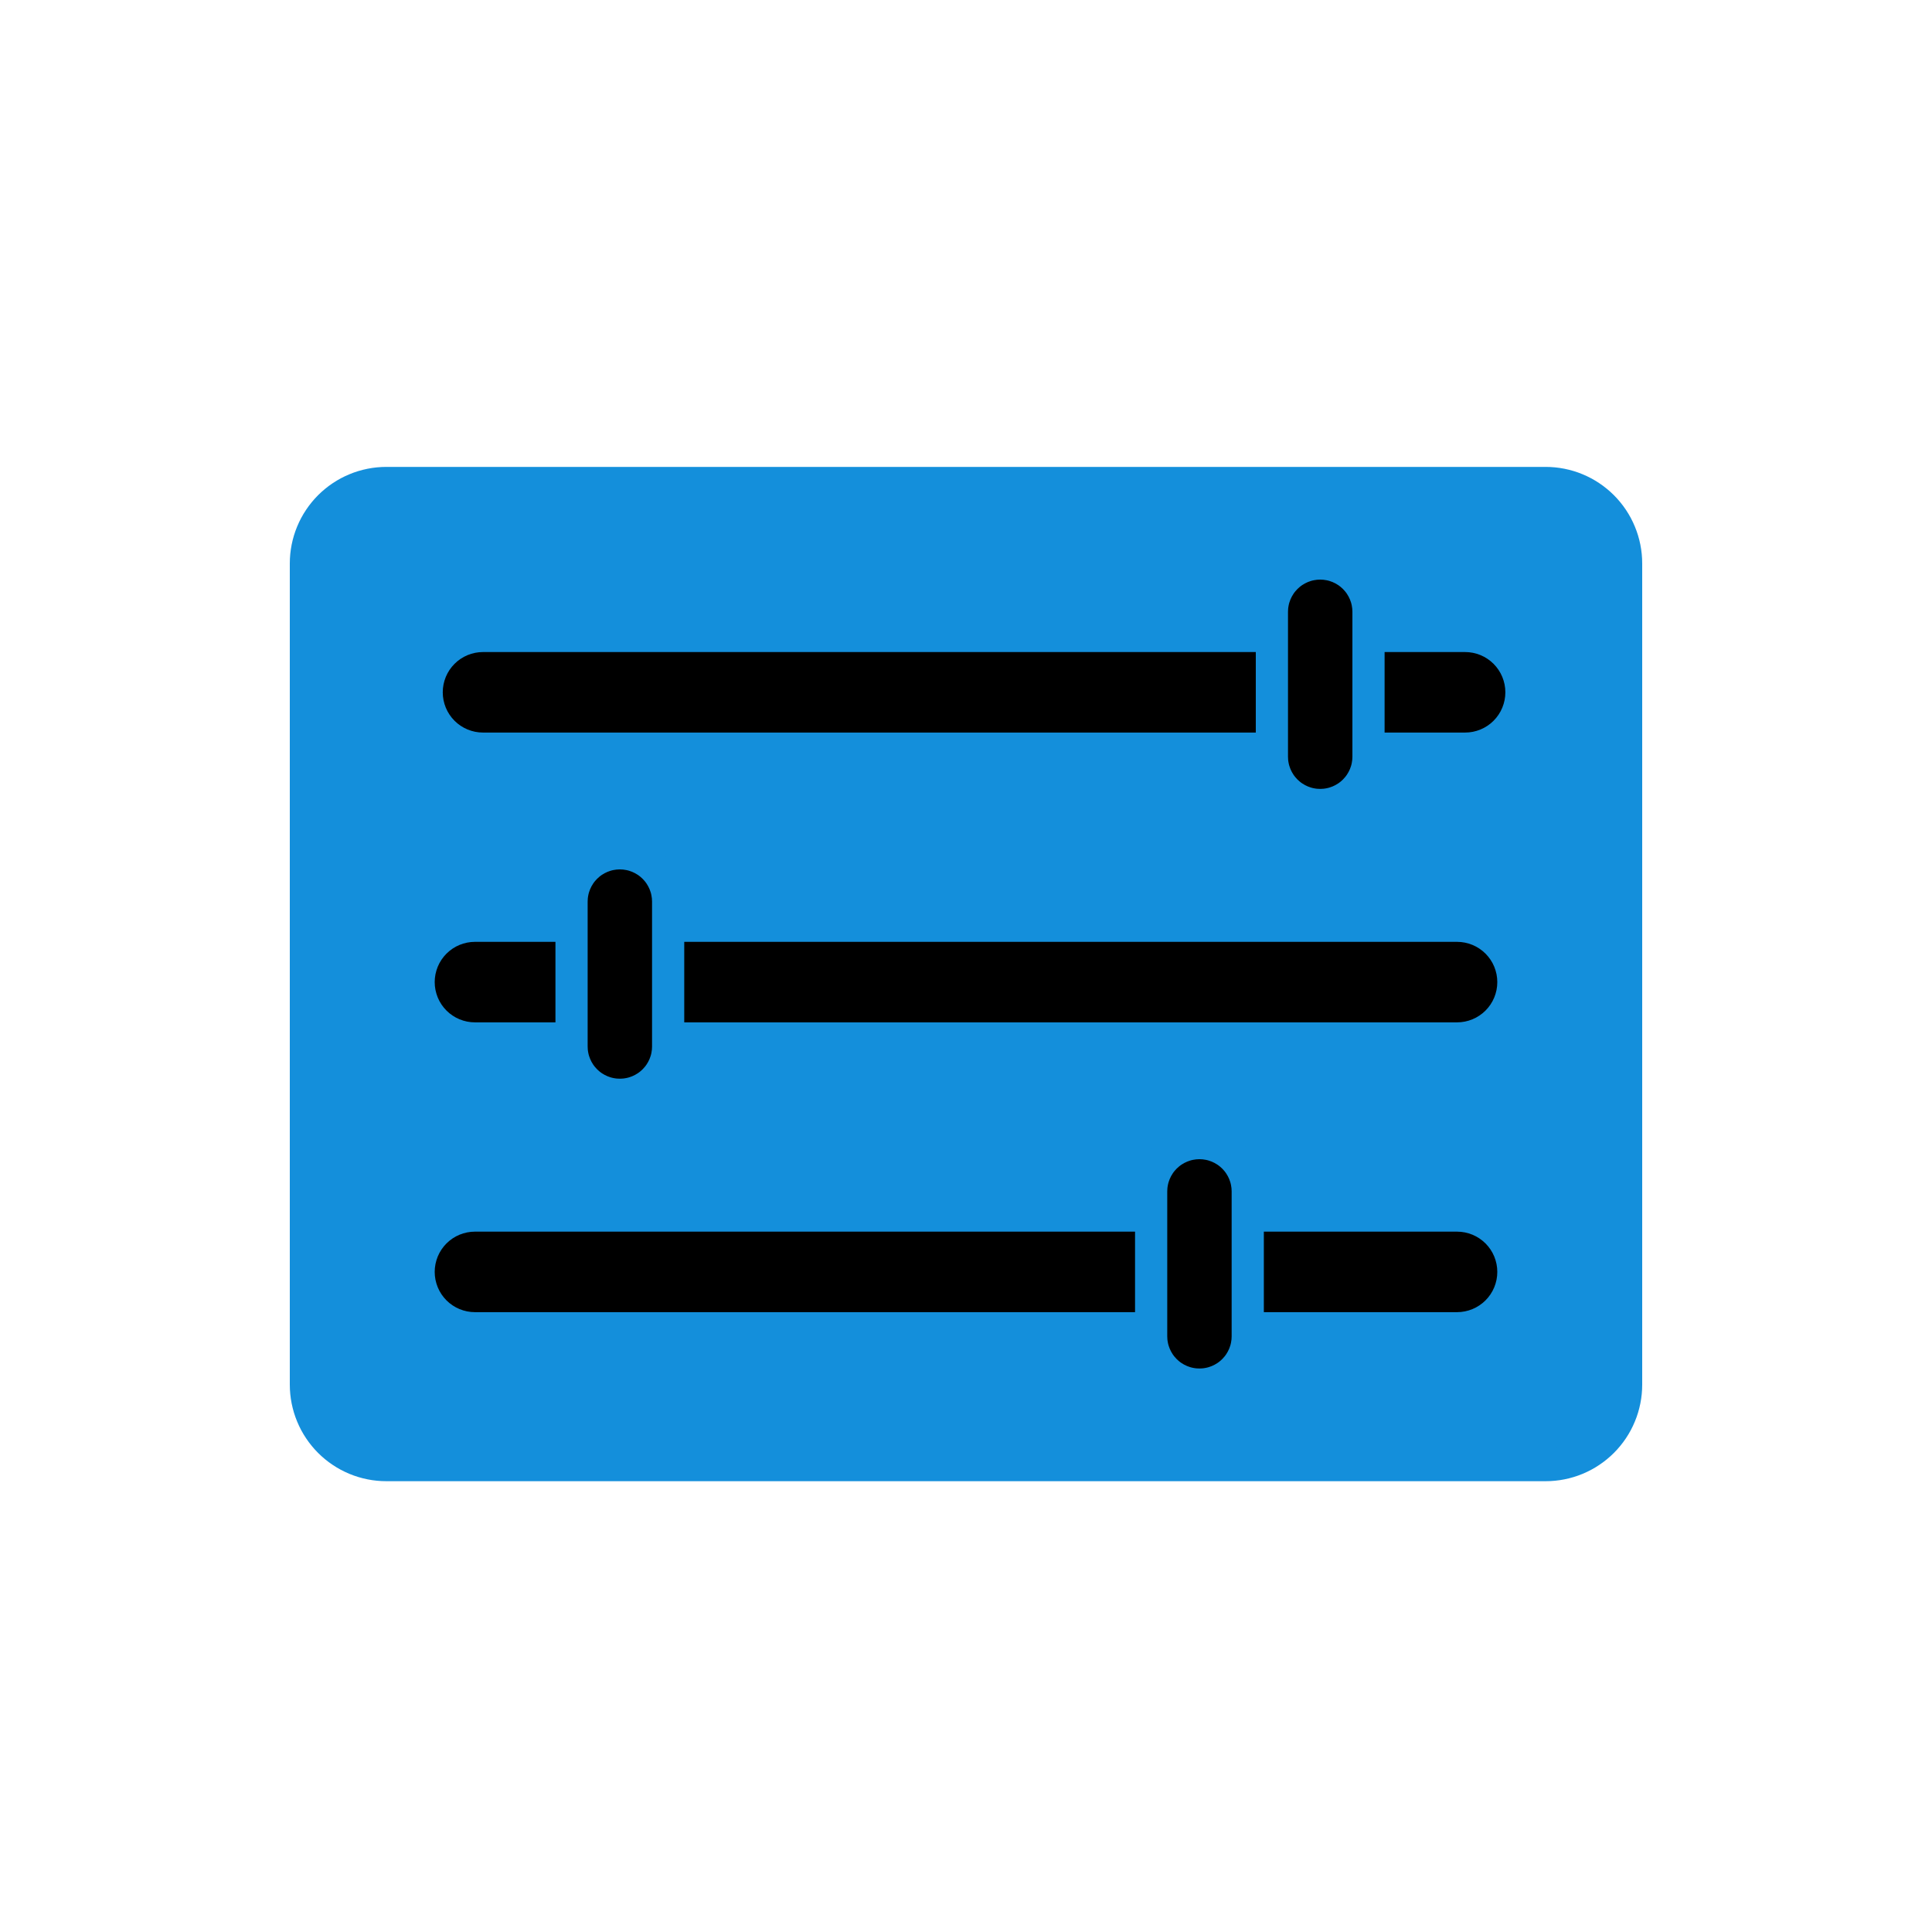<?xml version="1.0" encoding="utf-8"?>
<svg width="120px" height="120px" viewBox="0 0 120 120" version="1.1" xmlns:xlink="http://www.w3.org/1999/xlink" xmlns="http://www.w3.org/2000/svg">
  <defs>
    <filter filterUnits="userSpaceOnUse" color-interpolation-filters="sRGB" id="filter_1">
      <feFlood flood-opacity="0" result="BackgroundImageFix" />
      <feBlend mode="normal" in="SourceGraphic" in2="BackgroundImageFix" result="shape" />
      <feColorMatrix in="SourceAlpha" type="matrix" values="0 0 0 0 0 0 0 0 0 0 0 0 0 0 0 0 0 0 127 0" result="hardAlpha" />
      <feOffset dx="2" dy="2" />
      <feGaussianBlur stdDeviation="1" />
      <feComposite in2="hardAlpha" operator="arithmetic" k2="-1" k3="1" />
      <feColorMatrix type="matrix" values="0 0 0 0 0 0 0 0 0 0 0 0 0 0 0 0 0 0 0.278 0" />
      <feBlend mode="normal" in2="shape" result="effect0_innerShadow" />
      <feColorMatrix in="SourceAlpha" type="matrix" values="0 0 0 0 0 0 0 0 0 0 0 0 0 0 0 0 0 0 127 0" result="hardAlpha" />
      <feOffset dx="-2" dy="-2" />
      <feGaussianBlur stdDeviation="2" />
      <feComposite in2="hardAlpha" operator="arithmetic" k2="-1" k3="1" />
      <feColorMatrix type="matrix" values="0 0 0 0 1 0 0 0 0 1 0 0 0 0 1 0 0 0 0.498 0" />
      <feBlend mode="normal" in2="effect0_innerShadow" result="effect1_innerShadow" />
    </filter>
    <path d="M23.999 30L96.001 30Q96.124 30 96.246 30.006Q96.369 30.012 96.491 30.024Q96.613 30.036 96.734 30.054Q96.856 30.072 96.976 30.096Q97.097 30.12 97.216 30.15Q97.335 30.18 97.452 30.215Q97.57 30.251 97.685 30.292Q97.801 30.334 97.914 30.381Q98.027 30.427 98.138 30.48Q98.249 30.532 98.358 30.59Q98.466 30.648 98.571 30.711Q98.676 30.774 98.778 30.843Q98.88 30.911 98.979 30.984Q99.078 31.057 99.172 31.135Q99.267 31.213 99.358 31.295Q99.449 31.377 99.536 31.464Q99.623 31.551 99.705 31.642Q99.787 31.733 99.865 31.828Q99.943 31.922 100.016 32.021Q100.089 32.12 100.158 32.222Q100.226 32.324 100.289 32.429Q100.352 32.534 100.41 32.642Q100.468 32.751 100.52 32.862Q100.573 32.973 100.619 33.086Q100.666 33.199 100.708 33.315Q100.749 33.43 100.785 33.548Q100.82 33.665 100.85 33.784Q100.88 33.903 100.904 34.024Q100.928 34.144 100.946 34.266Q100.964 34.387 100.976 34.509Q100.988 34.631 100.994 34.754Q101 34.876 101 34.999L101 86.001Q101 86.124 100.994 86.246Q100.988 86.369 100.976 86.491Q100.964 86.613 100.946 86.734Q100.928 86.856 100.904 86.976Q100.88 87.097 100.85 87.216Q100.82 87.335 100.785 87.452Q100.749 87.57 100.708 87.685Q100.666 87.801 100.619 87.914Q100.573 88.027 100.52 88.138Q100.468 88.249 100.41 88.358Q100.352 88.466 100.289 88.571Q100.226 88.676 100.158 88.778Q100.089 88.88 100.016 88.979Q99.943 89.078 99.865 89.172Q99.787 89.267 99.705 89.358Q99.623 89.449 99.536 89.536Q99.449 89.623 99.358 89.705Q99.267 89.787 99.172 89.865Q99.078 89.943 98.979 90.016Q98.88 90.089 98.778 90.157Q98.676 90.226 98.571 90.289Q98.466 90.352 98.358 90.41Q98.249 90.468 98.138 90.52Q98.027 90.573 97.914 90.62Q97.801 90.666 97.685 90.708Q97.57 90.749 97.452 90.785Q97.335 90.82 97.216 90.85Q97.097 90.88 96.976 90.904Q96.856 90.928 96.734 90.946Q96.613 90.964 96.491 90.976Q96.369 90.988 96.246 90.994Q96.124 91 96.001 91L23.999 91Q23.876 91 23.754 90.994Q23.631 90.988 23.509 90.976Q23.387 90.964 23.265 90.946Q23.144 90.928 23.024 90.904Q22.903 90.88 22.784 90.85Q22.665 90.82 22.548 90.785Q22.43 90.749 22.315 90.708Q22.199 90.666 22.086 90.62Q21.973 90.573 21.862 90.52Q21.751 90.468 21.642 90.41Q21.534 90.352 21.429 90.289Q21.324 90.226 21.222 90.157Q21.12 90.089 21.021 90.016Q20.922 89.943 20.828 89.865Q20.733 89.787 20.642 89.705Q20.551 89.623 20.464 89.536Q20.377 89.449 20.295 89.358Q20.213 89.267 20.135 89.172Q20.057 89.078 19.984 88.979Q19.911 88.88 19.843 88.778Q19.774 88.676 19.711 88.571Q19.648 88.466 19.59 88.358Q19.532 88.249 19.48 88.138Q19.427 88.027 19.381 87.914Q19.334 87.801 19.292 87.685Q19.251 87.57 19.215 87.452Q19.18 87.335 19.15 87.216Q19.12 87.097 19.096 86.976Q19.072 86.856 19.054 86.734Q19.036 86.613 19.024 86.491Q19.012 86.369 19.006 86.246Q19 86.124 19 86.001L19 34.999Q19 34.876 19.006 34.754Q19.012 34.631 19.024 34.509Q19.036 34.387 19.054 34.266Q19.072 34.144 19.096 34.024Q19.12 33.903 19.15 33.784Q19.18 33.665 19.215 33.548Q19.251 33.43 19.292 33.315Q19.334 33.199 19.381 33.086Q19.427 32.973 19.48 32.862Q19.532 32.751 19.59 32.642Q19.648 32.534 19.711 32.429Q19.774 32.324 19.843 32.222Q19.911 32.12 19.984 32.021Q20.057 31.922 20.135 31.828Q20.213 31.733 20.295 31.642Q20.377 31.551 20.464 31.464Q20.551 31.377 20.642 31.295Q20.733 31.213 20.828 31.135Q20.922 31.057 21.021 30.984Q21.12 30.911 21.222 30.843Q21.324 30.774 21.429 30.711Q21.534 30.648 21.642 30.59Q21.751 30.532 21.862 30.48Q21.973 30.427 22.086 30.381Q22.199 30.334 22.315 30.292Q22.43 30.251 22.548 30.215Q22.665 30.18 22.784 30.15Q22.903 30.12 23.024 30.096Q23.144 30.072 23.265 30.054Q23.387 30.036 23.509 30.024Q23.631 30.012 23.754 30.006Q23.876 30 23.999 30Z" id="path_1" />
    <rect width="120" height="120" id="artboard_1" />
    <clipPath id="clip_1">
      <use xlink:href="#artboard_1" clip-rule="evenodd" />
    </clipPath>
  </defs>
  <g id="Whitespace-Launcher" clip-path="url(#clip_1)">
    <use xlink:href="#artboard_1" stroke="none" fill="#FFFFFF" fill-opacity="0" />
    <g id="Rectangle">
      <use stroke="none" fill="#148FDB" xlink:href="#path_1" fill-rule="evenodd" filter="url(#filter_1)" />
      <use xlink:href="#path_1" fill="none" stroke="#148FDB" stroke-width="2" />
    </g>
    <g id="Group-3" transform="translate(27 35)">
      <g id="Group" transform="translate(0.5 0)">
        <path d="M66 7.999L66 8.001Q66 8.124 65.988 8.246Q65.976 8.368 65.952 8.488Q65.928 8.609 65.892 8.726Q65.857 8.844 65.81 8.957Q65.763 9.071 65.705 9.179Q65.647 9.287 65.579 9.389Q65.511 9.491 65.433 9.586Q65.355 9.681 65.268 9.768Q65.181 9.855 65.086 9.933Q64.991 10.011 64.889 10.079Q64.787 10.147 64.679 10.205Q64.571 10.263 64.457 10.31Q64.344 10.357 64.226 10.392Q64.109 10.428 63.989 10.452Q63.868 10.476 63.746 10.488Q63.624 10.5 63.501 10.5L2.499 10.5Q2.376 10.5 2.254 10.488Q2.132 10.476 2.011 10.452Q1.891 10.428 1.774 10.392Q1.656 10.357 1.543 10.31Q1.429 10.263 1.321 10.205Q1.213 10.147 1.111 10.079Q1.009 10.011 0.914 9.933Q0.819 9.855 0.732 9.768Q0.645 9.681 0.567 9.586Q0.489 9.491 0.421 9.389Q0.353 9.287 0.295 9.179Q0.237 9.071 0.19 8.957Q0.143 8.844 0.108 8.726Q0.072 8.609 0.048 8.489Q0.024 8.368 0.012 8.246Q3.74808e-07 8.124 0 8.001L0 7.999Q0 7.876 0.012 7.754Q0.024 7.632 0.048 7.511Q0.072 7.391 0.108 7.274Q0.143 7.156 0.19 7.043Q0.237 6.929 0.295 6.821Q0.353 6.713 0.421 6.611Q0.489 6.509 0.567 6.414Q0.645 6.319 0.732 6.232Q0.819 6.145 0.914 6.067Q1.009 5.989 1.111 5.921Q1.213 5.853 1.321 5.795Q1.429 5.737 1.543 5.69Q1.656 5.643 1.774 5.608Q1.891 5.572 2.011 5.548Q2.132 5.524 2.254 5.512Q2.376 5.5 2.499 5.5L63.501 5.5Q63.624 5.5 63.746 5.512Q63.868 5.524 63.989 5.548Q64.109 5.572 64.226 5.608Q64.344 5.643 64.457 5.69Q64.571 5.737 64.679 5.795Q64.787 5.853 64.889 5.921Q64.991 5.989 65.086 6.067Q65.181 6.145 65.268 6.232Q65.355 6.319 65.433 6.414Q65.511 6.508 65.579 6.611Q65.647 6.713 65.705 6.821Q65.763 6.929 65.81 7.043Q65.857 7.156 65.892 7.274Q65.928 7.391 65.952 7.511Q65.976 7.632 65.988 7.754Q66 7.876 66 7.999Z" id="Rectangle-2" fill="#000000" fill-rule="evenodd" stroke="none" />
        <path d="M54.499 0L54.501 0Q54.648 0 54.795 0.014Q54.942 0.029 55.086 0.058Q55.231 0.086 55.372 0.129Q55.513 0.172 55.649 0.228Q55.785 0.285 55.915 0.354Q56.045 0.424 56.167 0.505Q56.29 0.587 56.404 0.681Q56.517 0.774 56.622 0.878Q56.726 0.983 56.819 1.096Q56.913 1.21 56.995 1.333Q57.076 1.455 57.146 1.585Q57.215 1.715 57.272 1.851Q57.328 1.987 57.371 2.128Q57.414 2.269 57.442 2.414Q57.471 2.558 57.486 2.705Q57.5 2.852 57.5 2.999L57.5 12.001Q57.5 12.148 57.486 12.295Q57.471 12.442 57.442 12.586Q57.414 12.731 57.371 12.872Q57.328 13.013 57.272 13.149Q57.215 13.285 57.146 13.415Q57.076 13.545 56.995 13.667Q56.913 13.79 56.819 13.903Q56.726 14.017 56.622 14.122Q56.517 14.226 56.404 14.319Q56.29 14.413 56.167 14.495Q56.045 14.576 55.915 14.646Q55.785 14.715 55.649 14.772Q55.513 14.828 55.372 14.871Q55.231 14.914 55.086 14.942Q54.942 14.971 54.795 14.986Q54.648 15 54.501 15L54.499 15Q54.352 15 54.205 14.986Q54.058 14.971 53.914 14.942Q53.769 14.914 53.628 14.871Q53.487 14.828 53.351 14.772Q53.215 14.715 53.085 14.646Q52.955 14.576 52.833 14.495Q52.71 14.413 52.596 14.319Q52.483 14.226 52.378 14.122Q52.274 14.017 52.181 13.903Q52.087 13.79 52.005 13.667Q51.924 13.545 51.854 13.415Q51.785 13.285 51.728 13.149Q51.672 13.013 51.629 12.872Q51.586 12.731 51.558 12.586Q51.529 12.442 51.514 12.295Q51.5 12.148 51.5 12.001L51.5 2.999Q51.5 2.852 51.514 2.705Q51.529 2.558 51.558 2.414Q51.586 2.269 51.629 2.128Q51.672 1.987 51.728 1.851Q51.785 1.715 51.854 1.585Q51.924 1.455 52.005 1.333Q52.087 1.21 52.181 1.096Q52.274 0.983 52.378 0.878Q52.483 0.774 52.596 0.681Q52.71 0.587 52.833 0.505Q52.955 0.424 53.085 0.354Q53.215 0.285 53.351 0.228Q53.487 0.172 53.628 0.129Q53.769 0.086 53.914 0.058Q54.058 0.029 54.205 0.014Q54.352 0 54.499 0Z" id="Rectangle-3" fill="#000000" fill-rule="evenodd" stroke="#148FDB" stroke-width="2" />
      </g>
      <g id="Group-2" transform="matrix(-1 0 0 1 66 18)">
        <path d="M66 7.999L66 8.001Q66 8.124 65.988 8.246Q65.976 8.368 65.952 8.488Q65.928 8.609 65.892 8.726Q65.857 8.844 65.81 8.957Q65.763 9.071 65.705 9.179Q65.647 9.287 65.579 9.389Q65.511 9.491 65.433 9.586Q65.355 9.681 65.268 9.768Q65.181 9.855 65.086 9.933Q64.991 10.011 64.889 10.079Q64.787 10.147 64.679 10.205Q64.571 10.263 64.457 10.31Q64.344 10.357 64.226 10.392Q64.109 10.428 63.989 10.452Q63.868 10.476 63.746 10.488Q63.624 10.5 63.501 10.5L2.499 10.5Q2.376 10.5 2.254 10.488Q2.132 10.476 2.011 10.452Q1.891 10.428 1.774 10.392Q1.656 10.357 1.543 10.31Q1.429 10.263 1.321 10.205Q1.213 10.147 1.111 10.079Q1.009 10.011 0.914 9.933Q0.819 9.855 0.732 9.768Q0.645 9.681 0.567 9.586Q0.489 9.491 0.421 9.389Q0.353 9.287 0.295 9.179Q0.237 9.071 0.19 8.957Q0.143 8.844 0.108 8.726Q0.072 8.609 0.048 8.489Q0.024 8.368 0.012 8.246Q3.74808e-07 8.124 0 8.001L0 7.999Q0 7.876 0.012 7.754Q0.024 7.632 0.048 7.511Q0.072 7.391 0.108 7.274Q0.143 7.156 0.19 7.043Q0.237 6.929 0.295 6.821Q0.353 6.713 0.421 6.611Q0.489 6.509 0.567 6.414Q0.645 6.319 0.732 6.232Q0.819 6.145 0.914 6.067Q1.009 5.989 1.111 5.921Q1.213 5.853 1.321 5.795Q1.429 5.737 1.543 5.69Q1.656 5.643 1.774 5.608Q1.891 5.572 2.011 5.548Q2.132 5.524 2.254 5.512Q2.376 5.5 2.499 5.5L63.501 5.5Q63.624 5.5 63.746 5.512Q63.868 5.524 63.989 5.548Q64.109 5.572 64.226 5.608Q64.344 5.643 64.457 5.69Q64.571 5.737 64.679 5.795Q64.787 5.853 64.889 5.921Q64.991 5.989 65.086 6.067Q65.181 6.145 65.268 6.232Q65.355 6.319 65.433 6.414Q65.511 6.508 65.579 6.611Q65.647 6.713 65.705 6.821Q65.763 6.929 65.81 7.043Q65.857 7.156 65.892 7.274Q65.928 7.391 65.952 7.511Q65.976 7.632 65.988 7.754Q66 7.876 66 7.999Z" id="Rectangle-2" fill="#000000" fill-rule="evenodd" stroke="none" />
        <path d="M54.499 0L54.501 0Q54.648 0 54.795 0.014Q54.942 0.029 55.086 0.058Q55.231 0.086 55.372 0.129Q55.513 0.172 55.649 0.228Q55.785 0.285 55.915 0.354Q56.045 0.424 56.167 0.505Q56.29 0.587 56.404 0.681Q56.517 0.774 56.622 0.878Q56.726 0.983 56.819 1.096Q56.913 1.21 56.995 1.333Q57.076 1.455 57.146 1.585Q57.215 1.715 57.272 1.851Q57.328 1.987 57.371 2.128Q57.414 2.269 57.442 2.414Q57.471 2.558 57.486 2.705Q57.5 2.852 57.5 2.999L57.5 12.001Q57.5 12.148 57.486 12.295Q57.471 12.442 57.442 12.586Q57.414 12.731 57.371 12.872Q57.328 13.013 57.272 13.149Q57.215 13.285 57.146 13.415Q57.076 13.545 56.995 13.667Q56.913 13.79 56.819 13.903Q56.726 14.017 56.622 14.122Q56.517 14.226 56.404 14.319Q56.29 14.413 56.167 14.495Q56.045 14.576 55.915 14.646Q55.785 14.715 55.649 14.772Q55.513 14.828 55.372 14.871Q55.231 14.914 55.086 14.942Q54.942 14.971 54.795 14.986Q54.648 15 54.501 15L54.499 15Q54.352 15 54.205 14.986Q54.058 14.971 53.914 14.942Q53.769 14.914 53.628 14.871Q53.487 14.828 53.351 14.772Q53.215 14.715 53.085 14.646Q52.955 14.576 52.833 14.495Q52.71 14.413 52.596 14.319Q52.483 14.226 52.378 14.122Q52.274 14.017 52.181 13.903Q52.087 13.79 52.005 13.667Q51.924 13.545 51.854 13.415Q51.785 13.285 51.728 13.149Q51.672 13.013 51.629 12.872Q51.586 12.731 51.558 12.586Q51.529 12.442 51.514 12.295Q51.5 12.148 51.5 12.001L51.5 2.999Q51.5 2.852 51.514 2.705Q51.529 2.558 51.558 2.414Q51.586 2.269 51.629 2.128Q51.672 1.987 51.728 1.851Q51.785 1.715 51.854 1.585Q51.924 1.455 52.005 1.333Q52.087 1.21 52.181 1.096Q52.274 0.983 52.378 0.878Q52.483 0.774 52.596 0.681Q52.71 0.587 52.833 0.505Q52.955 0.424 53.085 0.354Q53.215 0.285 53.351 0.228Q53.487 0.172 53.628 0.129Q53.769 0.086 53.914 0.058Q54.058 0.029 54.205 0.014Q54.352 0 54.499 0Z" id="Rectangle-3" fill="#000000" fill-rule="evenodd" stroke="#148FDB" stroke-width="2" />
      </g>
      <g id="Group" transform="translate(0 36)">
        <path d="M66 7.999L66 8.001Q66 8.124 65.988 8.246Q65.976 8.368 65.952 8.488Q65.928 8.609 65.892 8.726Q65.857 8.844 65.81 8.957Q65.763 9.071 65.705 9.179Q65.647 9.287 65.579 9.389Q65.511 9.491 65.433 9.586Q65.355 9.681 65.268 9.768Q65.181 9.855 65.086 9.933Q64.991 10.011 64.889 10.079Q64.787 10.147 64.679 10.205Q64.571 10.263 64.457 10.31Q64.344 10.357 64.226 10.392Q64.109 10.428 63.989 10.452Q63.868 10.476 63.746 10.488Q63.624 10.5 63.501 10.5L2.499 10.5Q2.376 10.5 2.254 10.488Q2.132 10.476 2.011 10.452Q1.891 10.428 1.774 10.392Q1.656 10.357 1.543 10.31Q1.429 10.263 1.321 10.205Q1.213 10.147 1.111 10.079Q1.009 10.011 0.914 9.933Q0.819 9.855 0.732 9.768Q0.645 9.681 0.567 9.586Q0.489 9.491 0.421 9.389Q0.353 9.287 0.295 9.179Q0.237 9.071 0.19 8.957Q0.143 8.844 0.108 8.726Q0.072 8.609 0.048 8.489Q0.024 8.368 0.012 8.246Q3.74808e-07 8.124 0 8.001L0 7.999Q0 7.876 0.012 7.754Q0.024 7.632 0.048 7.512Q0.072 7.391 0.108 7.274Q0.143 7.156 0.19 7.043Q0.237 6.929 0.295 6.821Q0.353 6.713 0.421 6.611Q0.489 6.509 0.567 6.414Q0.645 6.319 0.732 6.232Q0.819 6.145 0.914 6.067Q1.009 5.989 1.111 5.921Q1.213 5.853 1.321 5.795Q1.429 5.737 1.543 5.69Q1.656 5.643 1.774 5.608Q1.891 5.572 2.011 5.548Q2.132 5.524 2.254 5.512Q2.376 5.5 2.499 5.5L63.501 5.5Q63.624 5.5 63.746 5.512Q63.868 5.524 63.989 5.548Q64.109 5.572 64.226 5.608Q64.344 5.643 64.457 5.69Q64.571 5.737 64.679 5.795Q64.787 5.853 64.889 5.921Q64.991 5.989 65.086 6.067Q65.181 6.145 65.268 6.232Q65.355 6.319 65.433 6.414Q65.511 6.509 65.579 6.611Q65.647 6.713 65.705 6.821Q65.763 6.929 65.81 7.043Q65.857 7.156 65.892 7.274Q65.928 7.391 65.952 7.511Q65.976 7.632 65.988 7.754Q66 7.876 66 7.999Z" id="Rectangle-2" fill="#000000" fill-rule="evenodd" stroke="none" />
        <path d="M47.499 0L47.501 0Q47.648 0 47.795 0.014Q47.942 0.029 48.086 0.058Q48.231 0.086 48.372 0.129Q48.513 0.172 48.649 0.228Q48.785 0.285 48.915 0.354Q49.045 0.424 49.167 0.505Q49.29 0.587 49.404 0.681Q49.517 0.774 49.622 0.878Q49.726 0.983 49.819 1.096Q49.913 1.21 49.995 1.333Q50.076 1.455 50.146 1.585Q50.215 1.715 50.272 1.851Q50.328 1.987 50.371 2.128Q50.414 2.269 50.442 2.414Q50.471 2.558 50.486 2.705Q50.5 2.852 50.5 2.999L50.5 12.001Q50.5 12.148 50.486 12.295Q50.471 12.442 50.442 12.586Q50.414 12.731 50.371 12.872Q50.328 13.013 50.272 13.149Q50.215 13.285 50.146 13.415Q50.076 13.545 49.995 13.667Q49.913 13.79 49.819 13.903Q49.726 14.017 49.622 14.122Q49.517 14.226 49.404 14.319Q49.29 14.413 49.167 14.495Q49.045 14.576 48.915 14.646Q48.785 14.715 48.649 14.772Q48.513 14.828 48.372 14.871Q48.231 14.914 48.086 14.942Q47.942 14.971 47.795 14.986Q47.648 15 47.501 15L47.499 15Q47.352 15 47.205 14.986Q47.058 14.971 46.914 14.942Q46.769 14.914 46.628 14.871Q46.487 14.828 46.351 14.772Q46.215 14.715 46.085 14.646Q45.955 14.576 45.833 14.495Q45.71 14.413 45.596 14.319Q45.483 14.226 45.378 14.122Q45.274 14.017 45.181 13.903Q45.087 13.79 45.005 13.667Q44.924 13.545 44.854 13.415Q44.785 13.285 44.728 13.149Q44.672 13.013 44.629 12.872Q44.586 12.731 44.558 12.586Q44.529 12.442 44.514 12.295Q44.5 12.148 44.5 12.001L44.5 2.999Q44.5 2.852 44.514 2.705Q44.529 2.558 44.558 2.414Q44.586 2.269 44.629 2.128Q44.672 1.987 44.728 1.851Q44.785 1.715 44.854 1.585Q44.924 1.455 45.005 1.333Q45.087 1.21 45.181 1.096Q45.274 0.983 45.378 0.878Q45.483 0.774 45.596 0.681Q45.71 0.587 45.833 0.505Q45.955 0.424 46.085 0.354Q46.215 0.285 46.351 0.228Q46.487 0.172 46.628 0.129Q46.769 0.086 46.914 0.058Q47.058 0.029 47.205 0.014Q47.352 0 47.499 0Z" id="Rectangle-3" fill="#000000" fill-rule="evenodd" stroke="#148FDB" stroke-width="2" />
      </g>
    </g>
  </g>
</svg>